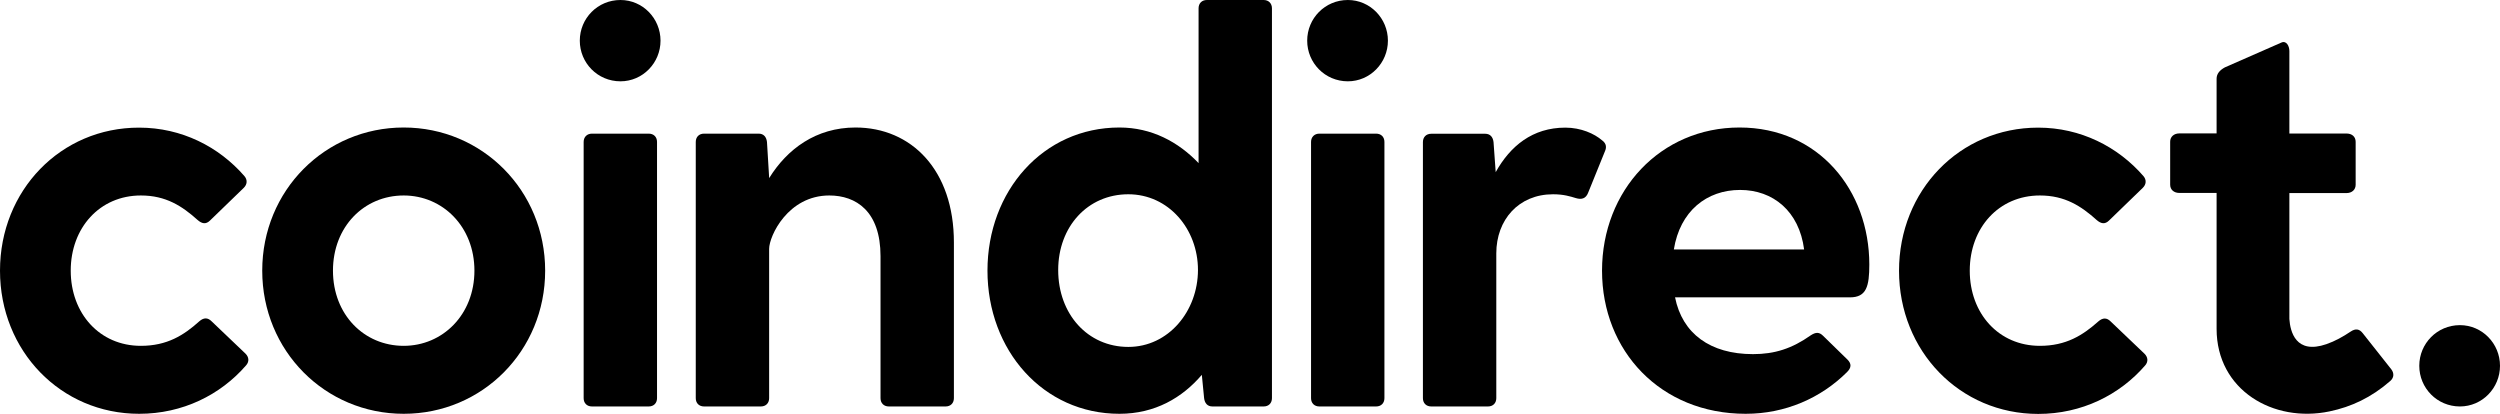<?xml version="1.0" encoding="utf-8"?>
<svg version="1.1" id="logo" xmlns="http://www.w3.org/2000/svg" xmlns:xlink="http://www.w3.org/1999/xlink" x="0px" y="0px"
	 viewBox="0 0 2078.3 344" style="enable-background:new 0 0 2078.3 344;" xml:space="preserve">
<path style="fill:#000000;" d="M2045,337.9c18.5,0,33.3-15.3,33.3-33.8s-14.8-33.8-33.3-33.8c-19,0-33.8,15.3-33.8,33.8
	S2026,337.9,2045,337.9"/>
<path style="fill:#000000;" d="M1988,307.1c2.3,3.1,2.3,6.8-0.9,9.6c-15.8,13.8-32.4,21.5-50.5,25.3c-46.7,9.8-93.9-17.7-93.9-68.6
	c0,0,0-23.6,0-23.6v-89.4h-30.9c-4.6,0-7.7-2.7-7.7-6.9v-35.7c0-4.1,3.1-6.9,7.7-6.9h30.9V65.5c0-4.1,2.5-7.1,6.9-9.5l46.7-20.5
	c4.4-2.2,6.9,2.8,6.9,6.9V111h11.8h35.7c4.6,0,7.6,2.7,7.6,6.9v35.7c0,4.1-3.1,6.9-7.6,6.9h-47.5v104.7c0.7,10.4,5.3,29.7,30.8,20.9
	c7.2-2.5,13.8-6.2,20.2-10.5c4.1-2.7,7.2-2.2,10,1.4L1988,307.1"/>
<path style="fill:#000000;" d="M1695.8,287.5c-34.3,0-58.3-26.9-58.3-62.5s24.1-62.5,58.3-62.5c20.8,0,34.3,8.8,47.2,20.4
	c3.7,3.2,6.9,3.7,10.2,0.5l28.2-27.3c2.8-2.8,3.2-6.5,0.5-9.7c-21.3-24.5-52.3-40.3-87.5-40.3c-65.3,0-115.7,52.3-115.7,119
	s50.5,119,115.7,119c36.1,0,67.6-15.7,88.9-40.3c2.8-3.2,2.3-6.9-0.5-9.7l-28.2-26.9c-3.2-3.2-6.5-3.2-10.2,0
	C1731.5,278.7,1717.6,287.5,1695.8,287.5"/>
<path style="fill:#000000;" d="M117.1,287.5c-34.3,0-58.3-26.9-58.3-62.5s24.1-62.5,58.3-62.5c20.8,0,34.3,8.8,47.2,20.4
	c3.7,3.2,6.9,3.7,10.2,0.5l28.2-27.3c2.8-2.8,3.2-6.5,0.5-9.7c-21.3-24.5-52.3-40.3-87.5-40.3C50.5,106,0,158.3,0,225
	s50.5,119,115.7,119c36.1,0,67.6-15.7,88.9-40.3c2.8-3.2,2.3-6.9-0.5-9.7l-28.2-26.9c-3.2-3.2-6.5-3.2-10.2,0
	C152.8,278.7,138.9,287.5,117.1,287.5"/>
<path style="fill:#000000;" d="M335.6,106C270.3,106,218,158.3,218,225c0,66.7,52.3,119,117.6,119c65.3,0,117.6-52.3,117.6-119
	C453.2,158.3,400.8,106,335.6,106z M335.6,287.5c-32.9,0-58.8-25.9-58.8-62.5c0-36.6,25.9-62.5,58.8-62.5
	c32.4,0,58.8,25.9,58.8,62.5C394.4,261.6,368,287.5,335.6,287.5z"/>
<path style="fill:#000000;" d="M485.2,118V331c0,4.2,2.8,6.9,6.9,6.9h47.2c4.2,0,6.9-2.8,6.9-6.9V118c0-4.2-2.8-6.9-6.9-6.9h-47.2
	C488,111.1,485.2,113.9,485.2,118"/>
<path style="fill:#000000;" d="M711.2,106c-32.9,0-56.9,18-71.8,42.1v-0.5l-1.8-29.6c-0.5-4.2-2.8-6.9-6.9-6.9h-45.4
	c-4.2,0-6.9,2.8-6.9,6.9V331c0,4.2,2.8,6.9,6.9,6.9h47.2c4.2,0,6.9-2.8,6.9-6.9V206.9c0-10.7,15.7-44.4,50-44.4
	c22.2,0,42.6,13,42.6,50.5v118c0,4.2,2.8,6.9,6.9,6.9h47.2c4.2,0,6.9-2.8,6.9-6.9V201.8C793.1,141.2,757.5,106,711.2,106"/>
<path style="fill:#000000;" d="M1050.5,0h-47.2c-4.2,0-6.9,2.8-6.9,6.9v128.7C979.6,118,957.4,106,930.6,106
	c-63.4,0-109.7,52.8-109.7,119c0,66.2,46.3,119,109.7,119c29.6,0,52.3-13.4,68.5-32.4l1.9,19.4c0.5,4.2,2.8,6.9,6.9,6.9h42.6
	c4.2,0,6.9-2.8,6.9-6.9V6.9C1057.4,2.8,1054.6,0,1050.5,0z M938,288.4c-33.8,0-58.3-27.3-58.3-63.9c0-36.1,24.5-63,58.3-63
	c33.3,0,57.9,28.7,57.9,63C995.8,258.8,971.3,288.4,938,288.4z"/>
<path style="fill:#000000;" d="M1089.9,118V331c0,4.2,2.8,6.9,6.9,6.9h47.2c4.2,0,6.9-2.8,6.9-6.9V118c0-4.2-2.8-6.9-6.9-6.9h-47.2
	C1092.7,111.1,1089.9,113.9,1089.9,118"/>
<path style="fill:#000000;" d="M1331.9,116.7c-6.5-5.6-17.6-10.6-30.6-10.6c-27.3,0-45.8,15.3-57.9,37l-1.8-25
	c-0.5-4.2-2.8-6.9-6.9-6.9h-44.9c-4.2,0-6.9,2.8-6.9,6.9V331c0,4.2,2.8,6.9,6.9,6.9h47.2c4.2,0,6.9-2.8,6.9-6.9V210.6
	c0-27.8,18.5-49.1,47.2-49.1c8.8,0,14.4,1.8,19,3.2c4.6,1.4,8.3,0.5,10.2-4.6l13.9-34.3C1335.6,122.7,1335.6,119.4,1331.9,116.7"/>
<path style="fill:#000000;" d="M1554,219.9c0-61.6-42.1-113.9-107.9-113.9c-65.7,0-114.3,52.3-114.3,119c0,66.7,48.6,119,119.4,119
	c32.9,0,62.5-13,84.3-34.7c3.7-3.7,3.7-6.9,0.5-10.2l-20.4-19.9c-3.2-3.2-6-3.2-10.2-0.5c-15.7,11.1-30.1,15.7-48.1,15.7
	c-35.6,0-58.8-17.1-64.8-47.2h145.4C1551.7,247.2,1554,237.9,1554,219.9z M1391.5,207.4c5.1-31.9,27.3-49.5,55.1-49.5
	c27.3,0,49.1,17.6,53.2,49.5H1391.5z"/>
<path style="fill:#000000;" d="M1120.5,67.6c18.5,0,33.3-15.3,33.3-33.8S1139,0,1120.5,0c-19,0-33.8,15.3-33.8,33.8
	S1101.5,67.6,1120.5,67.6"/>
<path style="fill:#000000;" d="M515.8,67.6c18.5,0,33.3-15.3,33.3-33.8S534.3,0,515.8,0c-19,0-33.8,15.3-33.8,33.8
	S496.8,67.6,515.8,67.6"/>
</svg>
